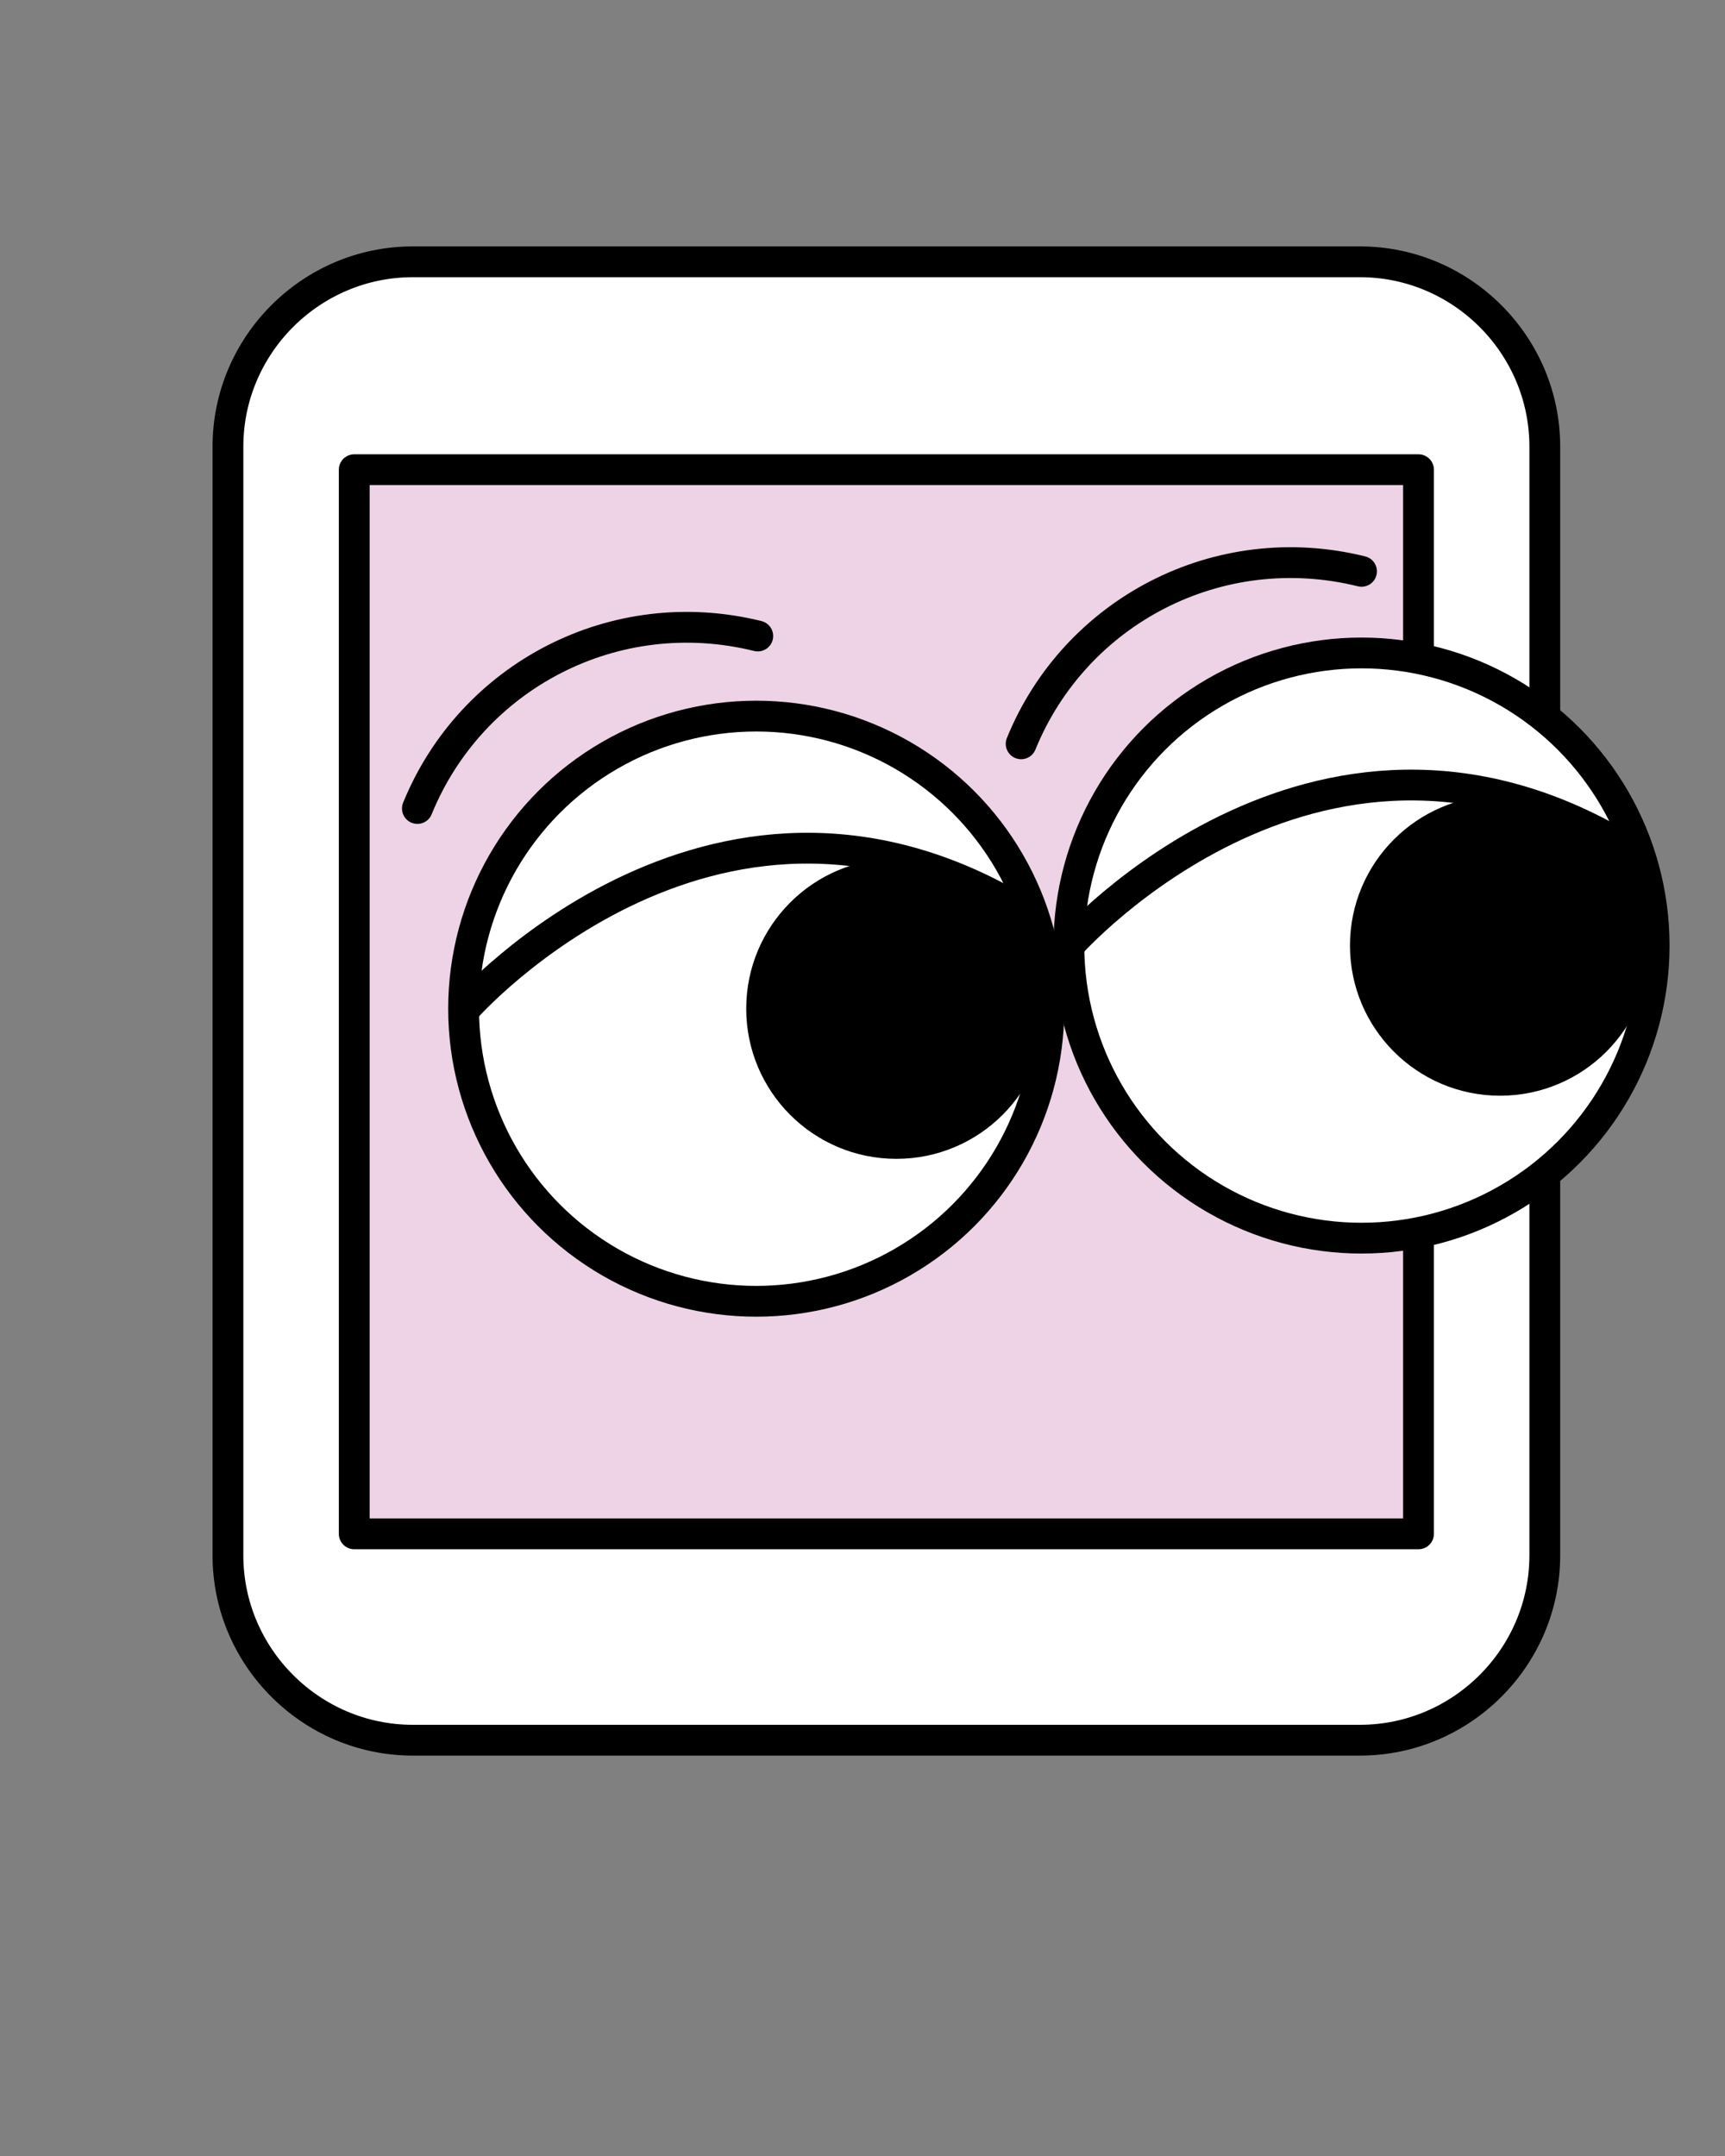 <?xml version="1.0" encoding="utf-8"?>
<!-- Generator: Adobe Illustrator 18.0.0, SVG Export Plug-In . SVG Version: 6.00 Build 0)  -->
<!DOCTYPE svg PUBLIC "-//W3C//DTD SVG 1.1//EN" "http://www.w3.org/Graphics/SVG/1.1/DTD/svg11.dtd">
<svg version="1.1" id="Calque_1" xmlns="http://www.w3.org/2000/svg" xmlns:xlink="http://www.w3.org/1999/xlink" x="0px" y="0px"
	 viewBox="0 0 112 140" enable-background="new 0 0 112 140" xml:space="preserve">
<rect x="0" y="0" width="112" height="140" fill="#808080" stroke="none"/>
<g>
	
		<path fill="#FFFFFF" stroke="#000000" stroke-width="2" stroke-linecap="round" stroke-linejoin="round" stroke-miterlimit="10" d="
		M14.8,101l0-72c0-6.6,5.4-12,12-12h61.5c6.6,0,12,5.4,12,12l0,72c0,6.6-5.4,12-12,12H26.8C20.2,113,14.8,107.6,14.8,101z"/>
	
		<rect x="23" y="30.5" fill="#EDD3E5" stroke="#000000" stroke-width="2" stroke-linecap="round" stroke-linejoin="round" stroke-miterlimit="10" width="69.1" height="69.1"/>
</g>
<path fill="none" stroke="#000000" stroke-width="2" stroke-linecap="round" stroke-miterlimit="10" d="M66.3,48.3
	c3.5-8.6,12.8-13.5,22.1-11.2"/>
<circle fill="#FFFFFF" stroke="#000000" stroke-width="2" stroke-miterlimit="10" cx="88.4" cy="61.4" r="19"/>
<path fill="none" stroke="#000000" stroke-width="2" stroke-miterlimit="10" d="M69.4,61.4c0,0,16.6-18.9,37-5.8"/>
<circle stroke="#000000" stroke-width="0.5" stroke-miterlimit="10" cx="97.4" cy="61.4" r="9.5"/>
<path fill="none" stroke="#000000" stroke-width="2" stroke-linecap="round" stroke-miterlimit="10" d="M27.1,52.5
	c3.5-8.6,12.8-13.5,22.1-11.2"/>
<circle fill="#FFFFFF" stroke="#000000" stroke-width="2" stroke-miterlimit="10" cx="49.1" cy="65.5" r="19"/>
<path fill="none" stroke="#000000" stroke-width="2" stroke-miterlimit="10" d="M30.2,65.5c0,0,16.6-18.9,37-5.8"/>
<circle stroke="#000000" stroke-width="0.5" stroke-miterlimit="10" cx="58.2" cy="65.5" r="9.5"/>
</svg>
